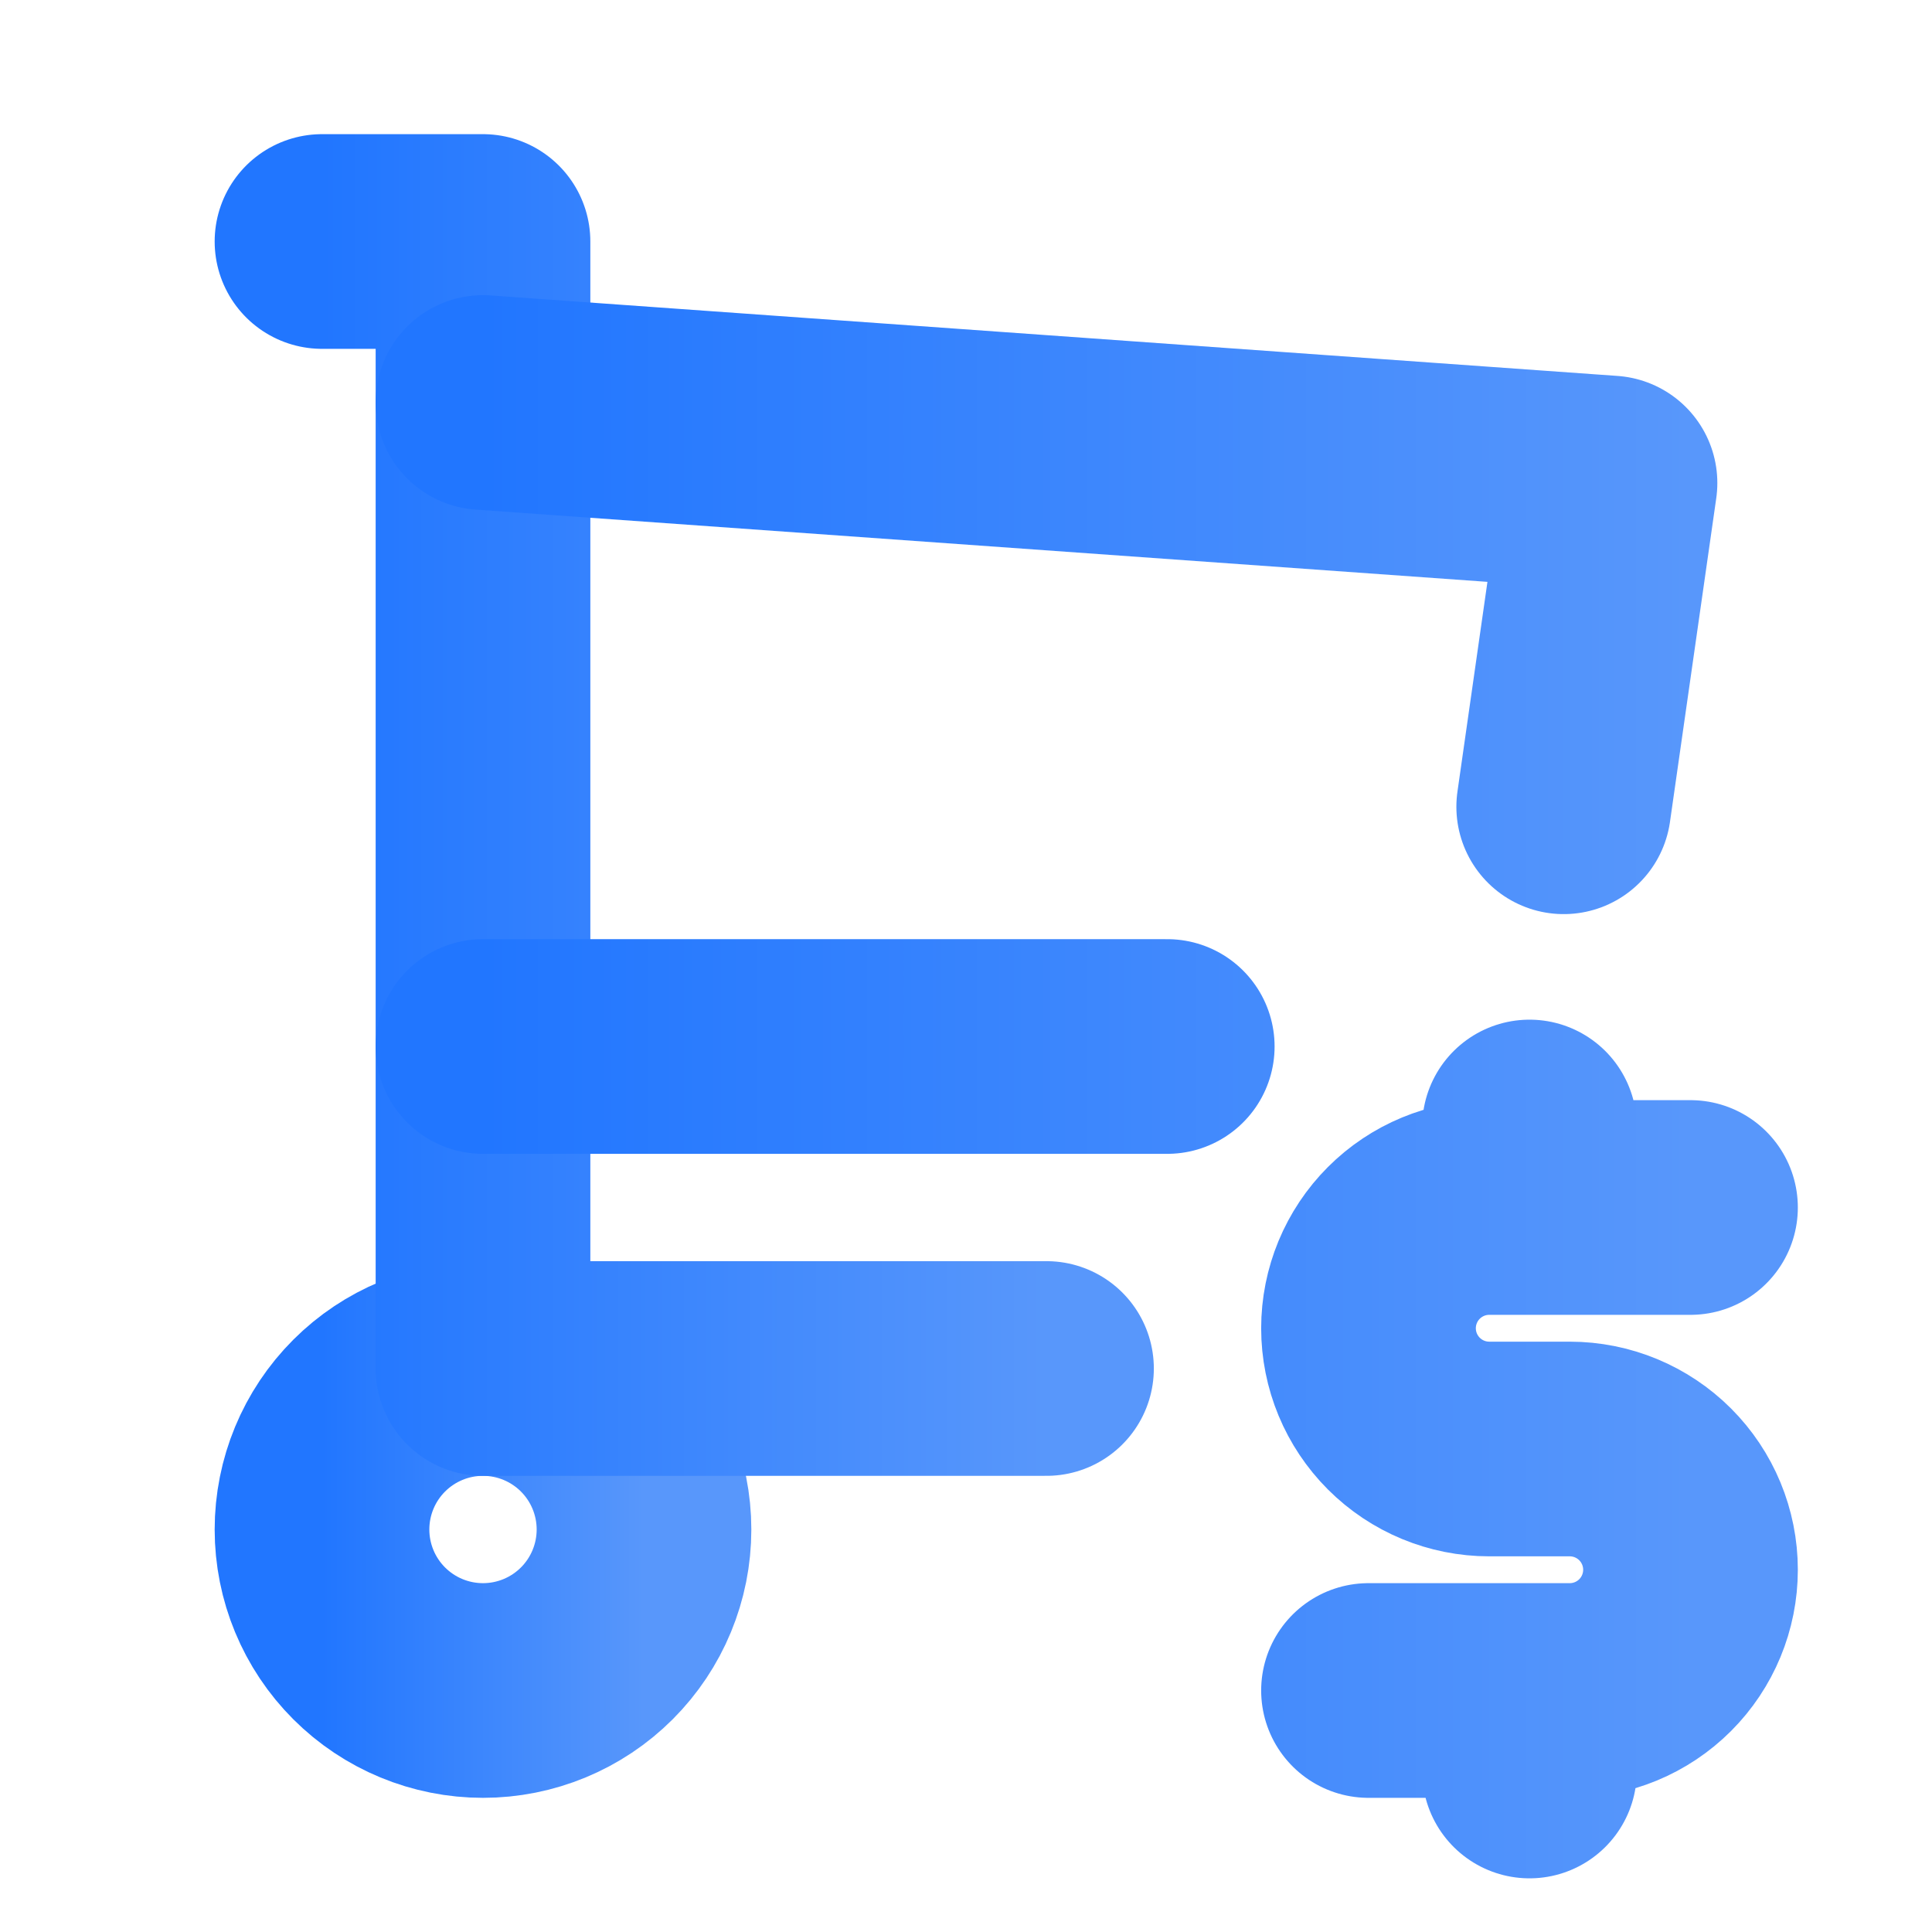 <svg width="150" height="150" viewBox="0 0 150 150" fill="none" xmlns="http://www.w3.org/2000/svg">
<path d="M25 118.75C25 122.065 26.317 125.245 28.661 127.589C31.005 129.933 34.185 131.25 37.5 131.25C40.815 131.25 43.995 129.933 46.339 127.589C48.683 125.245 50 122.065 50 118.75C50 115.435 48.683 112.255 46.339 109.911C43.995 107.567 40.815 106.25 37.5 106.25C34.185 106.25 31.005 107.567 28.661 109.911C26.317 112.255 25 115.435 25 118.75Z" stroke="url(#paint0_linear_1693_657)" stroke-width="16.667" stroke-linecap="round" stroke-linejoin="round"/>
<path d="M81.25 106.25H37.5V18.75H25" stroke="url(#paint1_linear_1693_657)" stroke-width="16.667" stroke-linecap="round" stroke-linejoin="round"/>
<path d="M37.5 31.25L125 37.5L121.406 62.638M90.625 81.25H37.5M131.25 93.75H115.625C113.139 93.75 110.754 94.738 108.996 96.496C107.238 98.254 106.25 100.639 106.25 103.125C106.25 105.611 107.238 107.996 108.996 109.754C110.754 111.512 113.139 112.5 115.625 112.5H121.875C124.361 112.5 126.746 113.488 128.504 115.246C130.262 117.004 131.25 119.389 131.25 121.875C131.25 124.361 130.262 126.746 128.504 128.504C126.746 130.262 124.361 131.25 121.875 131.25H106.25M118.75 131.25V137.5M118.75 87.5V93.75" stroke="url(#paint2_linear_1693_657)" stroke-width="16.667" stroke-linecap="round" stroke-linejoin="round"/>
<defs>
<linearGradient id="paint0_linear_1693_657" x1="25" y1="118.75" x2="50" y2="118.75" gradientUnits="userSpaceOnUse">
<stop stop-color="#2176FF"/>
<stop offset="1" stop-color="#5897FB"/>
</linearGradient>
<linearGradient id="paint1_linear_1693_657" x1="25" y1="62.5" x2="81.25" y2="62.5" gradientUnits="userSpaceOnUse">
<stop stop-color="#2176FF"/>
<stop offset="1" stop-color="#5897FB"/>
</linearGradient>
<linearGradient id="paint2_linear_1693_657" x1="37.5" y1="84.375" x2="131.25" y2="84.375" gradientUnits="userSpaceOnUse">
<stop stop-color="#2176FF"/>
<stop offset="1" stop-color="#5897FB"/>
</linearGradient>
</defs>
</svg>
